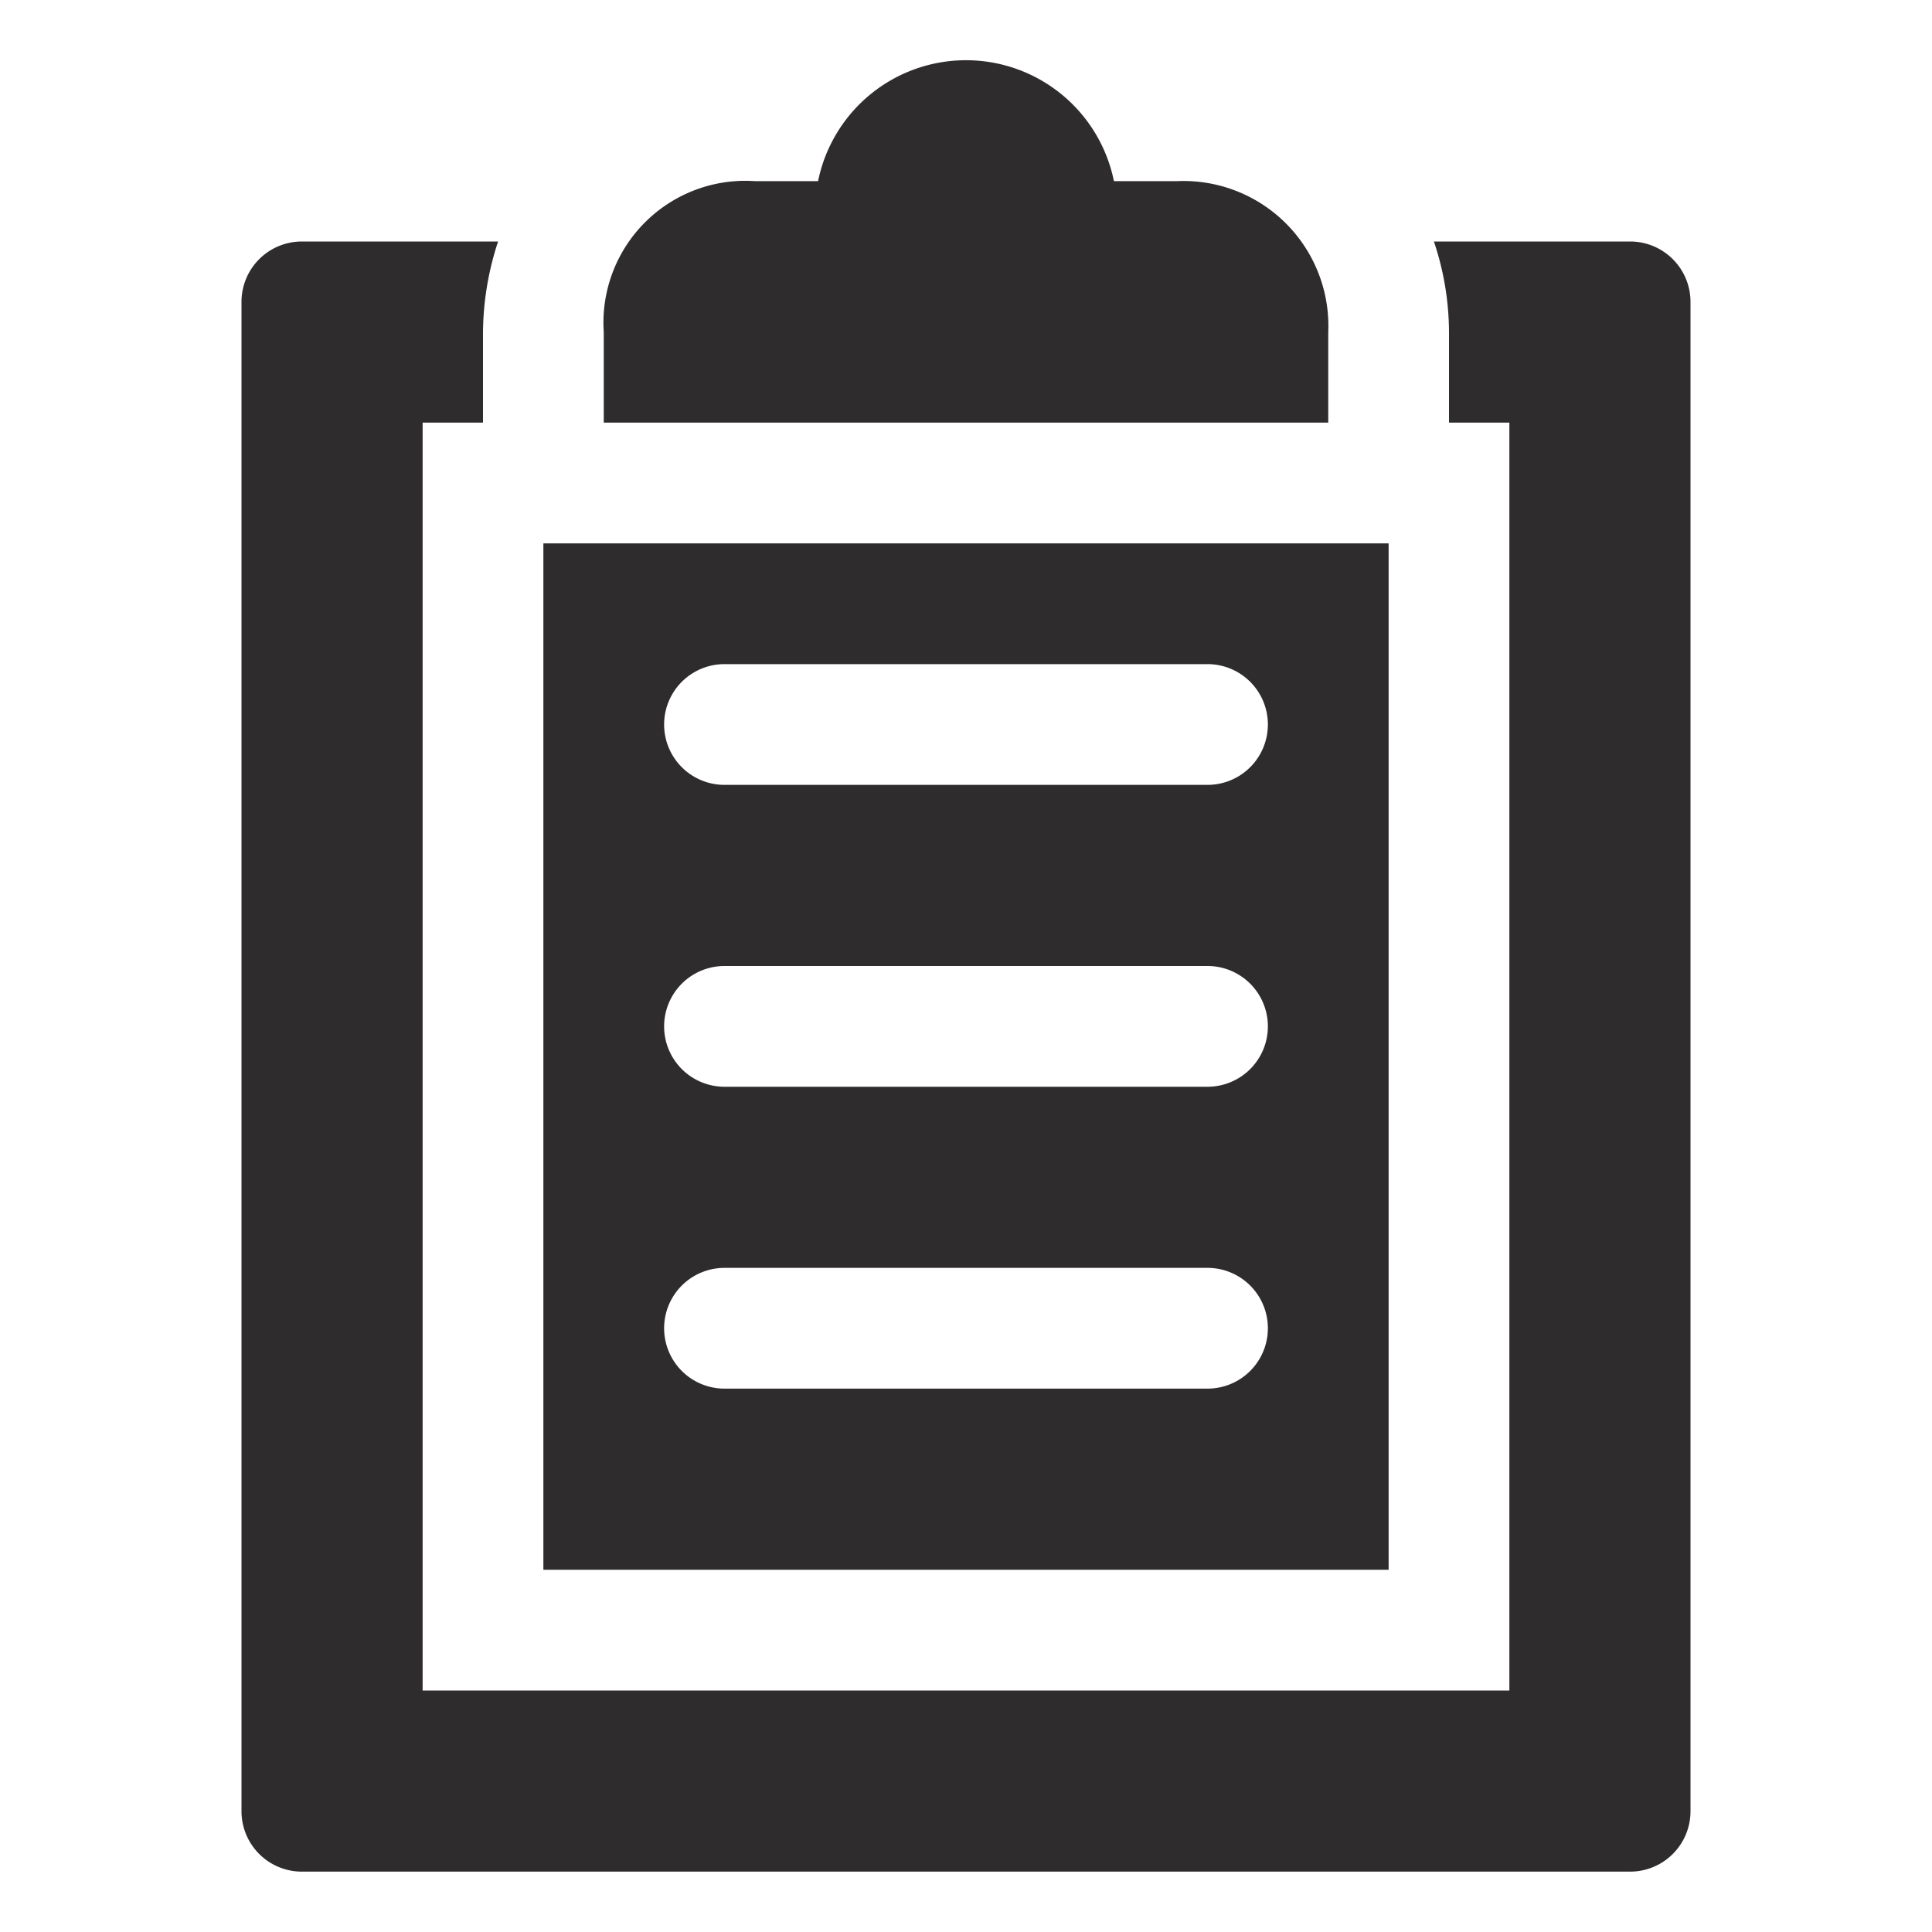 <svg viewBox="0 0 64 64" xmlns="http://www.w3.org/2000/svg"><g fill="#2e2c2d"><path d="m44 11a4.8 4.8 0 0 0 -5-5h-2.1a5 5 0 0 0 -9.8 0h-2.1a4.7 4.7 0 0 0 -5 5v3h24z"/><path d="m54 8h-6.5a9.5 9.5 0 0 1 .5 3v3h2v42h-36v-42h2v-3a9.8 9.8 0 0 1 .5-3h-6.5a2 2 0 0 0 -2 2v50a2 2 0 0 0 2 2h44a2 2 0 0 0 2-2v-50a2 2 0 0 0 -2-2z"/><path d="m18 18v34h28v-34zm22 28h-16a2 2 0 0 1 0-4h16a2 2 0 1 1 0 4zm0-10h-16a2 2 0 0 1 0-4h16a2 2 0 1 1 0 4zm0-10h-16a2 2 0 0 1 0-4h16a2 2 0 1 1 0 4z"/></g></svg>